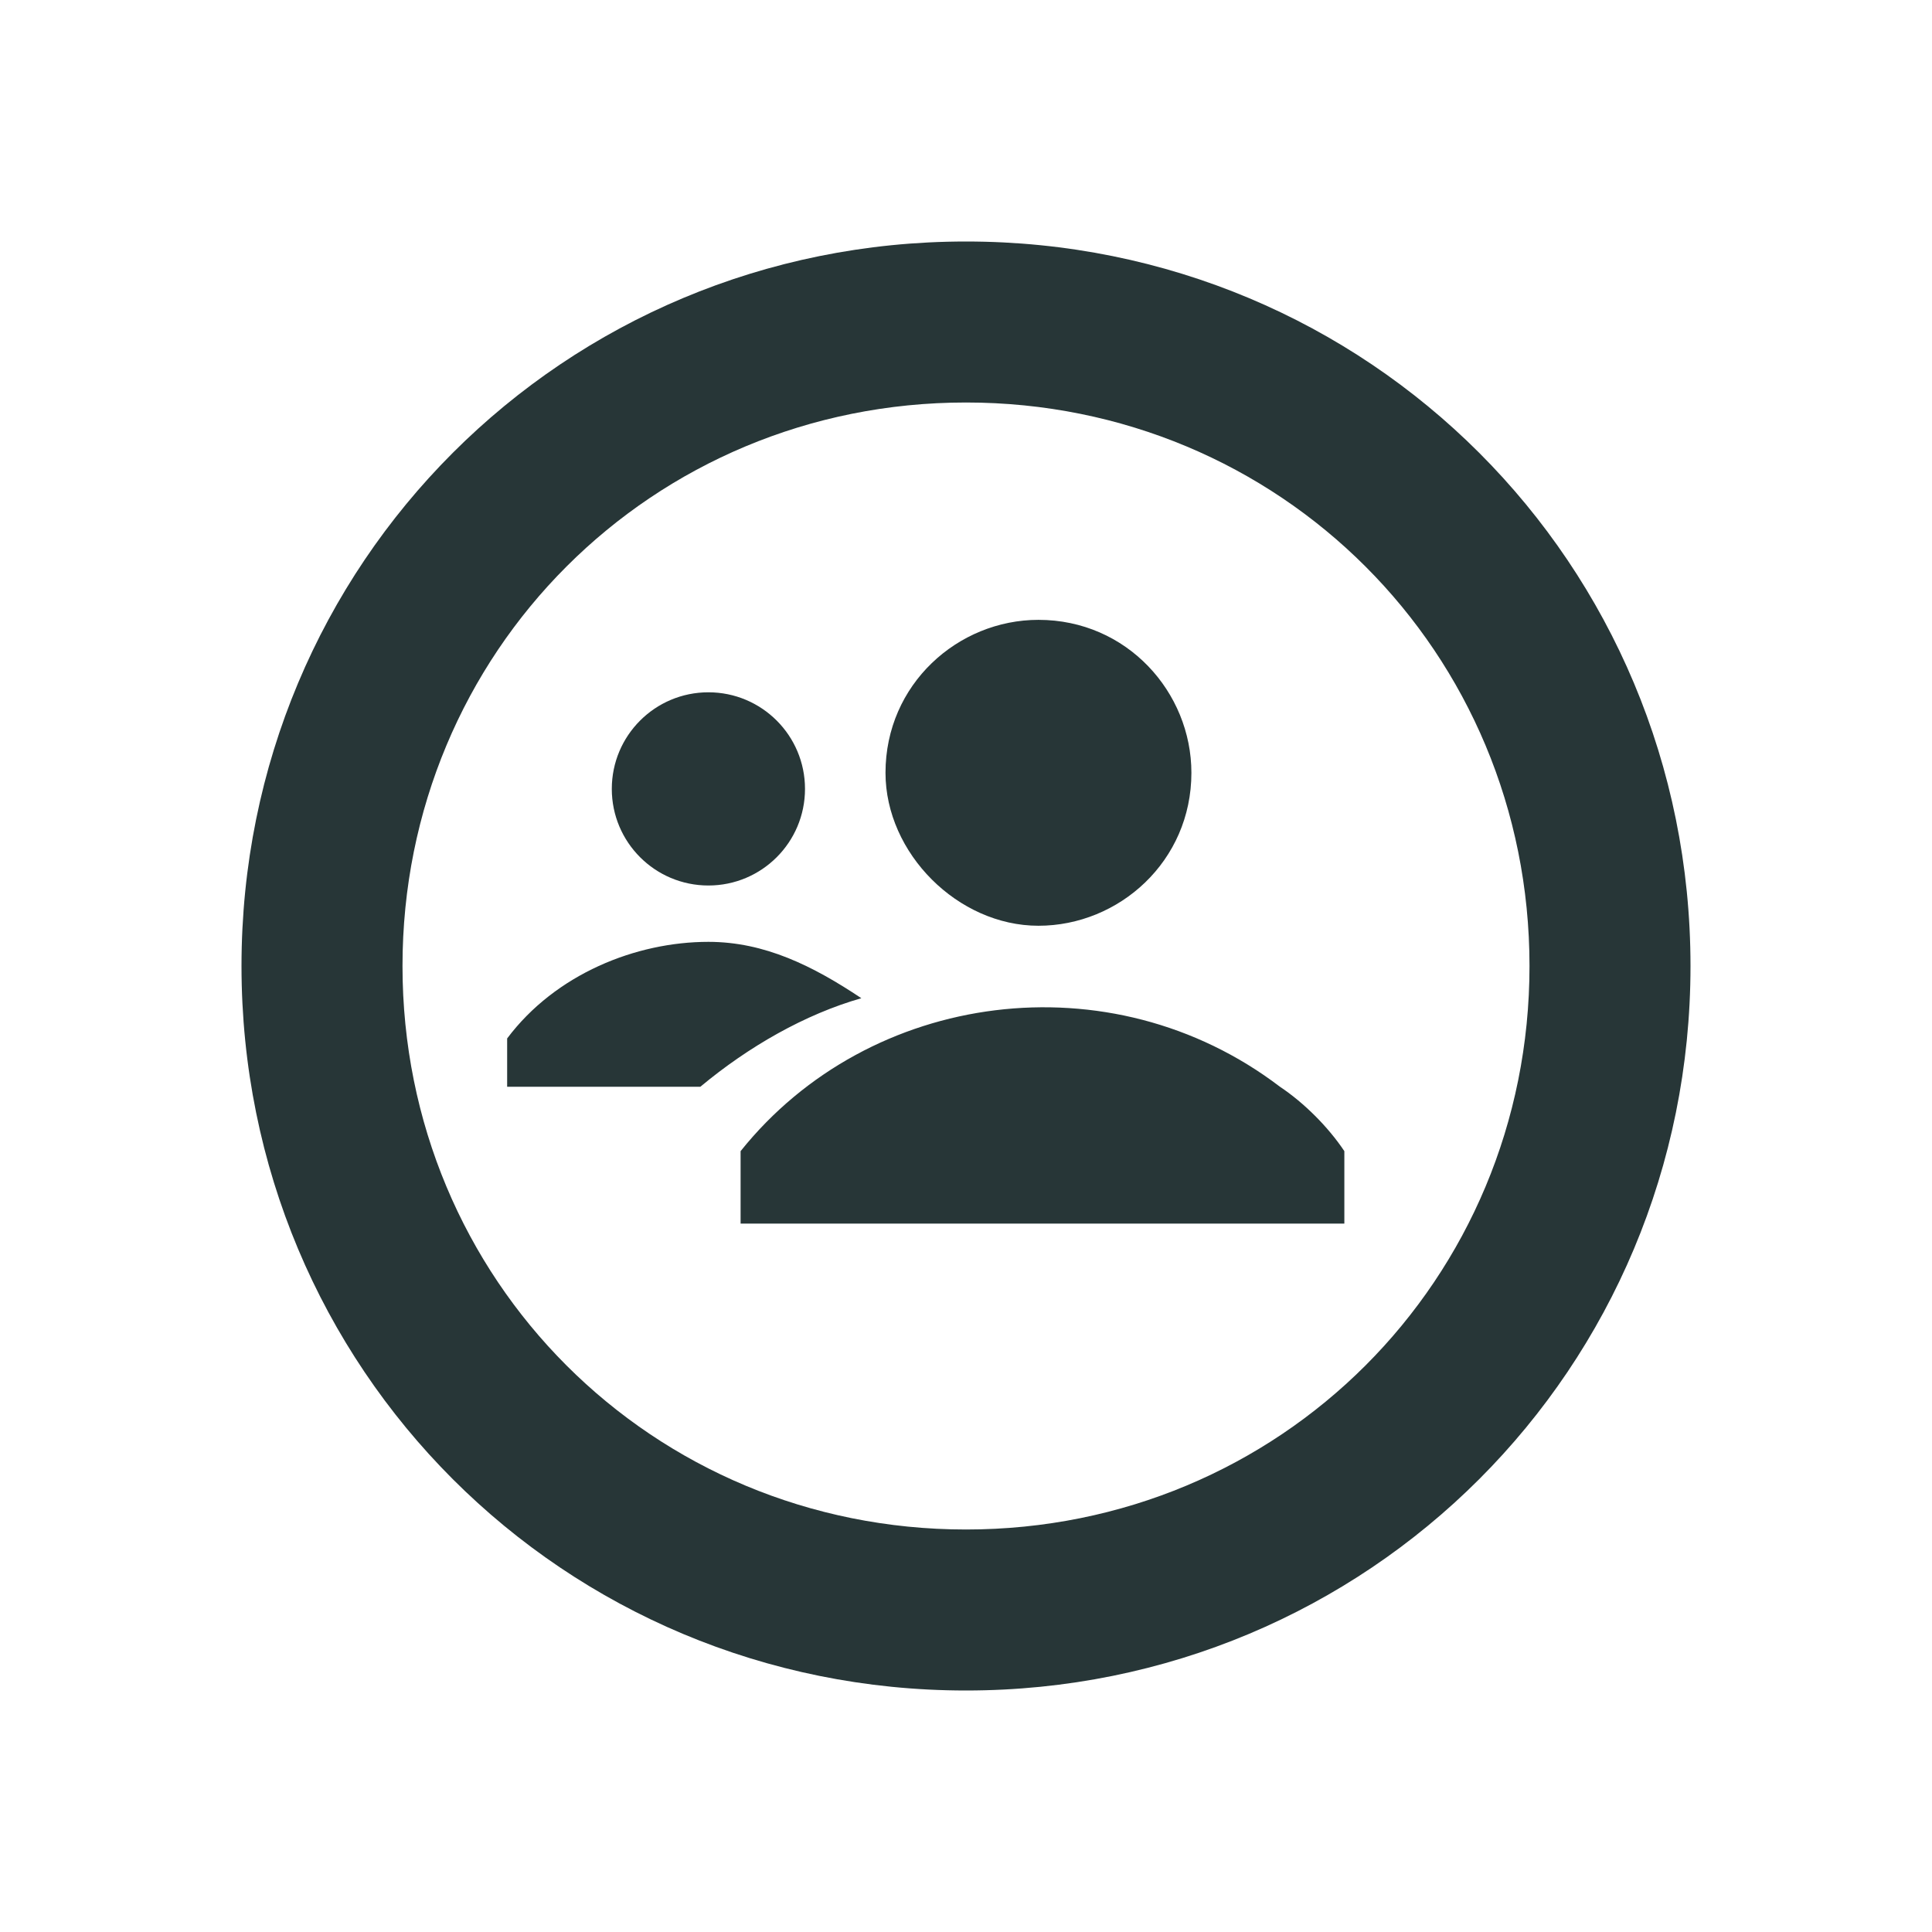 <?xml version="1.0" encoding="UTF-8"?>
<svg width="24px" height="24px" viewBox="0 0 24 24" version="1.1" xmlns="http://www.w3.org/2000/svg" xmlns:xlink="http://www.w3.org/1999/xlink">
    <title>Icons/Full Set/User/Groups</title>
    <g id="Icons/Full-Set/User/Groups" stroke="none" stroke-width="1" fill="none" fill-rule="evenodd">
        <path d="M12,3 C17,3 21,7 21,12 C21,17 17,21 12,21 C7,21 3,17 3,12 C3,7 7,3 12,3 Z M12,5 C8.1,5 5,8.1 5,12 C5,15.9 8.1,19 12,19 C15.9,19 19,15.9 19,12 C19,8.1 15.9,5 12,5 Z M9.2,14.3 C10.8,12.3 13.8,11.9 15.9,13.5 C16.2,13.7 16.5,14 16.7,14.3 L16.7,14.3 L16.7,15.2 L9.2,15.2 Z M8.8,11.7 C9.5,11.7 10.1,12 10.7,12.4 C10,12.6 9.3,13 8.7,13.5 L8.7,13.5 L6.3,13.5 L6.3,12.9 C6.9,12.1 7.9,11.7 8.8,11.7 Z M12.9,7.7 C14,7.7 14.8,8.6 14.8,9.6 C14.8,10.7 13.9,11.5 12.9,11.5 C11.9,11.5 11,10.6 11,9.6 C11,8.5 11.9,7.7 12.9,7.7 Z M8.8,8.6 C9.463,8.6 10,9.137 10,9.8 C10,10.463 9.463,11 8.8,11 C8.137,11 7.6,10.463 7.6,9.8 C7.6,9.137 8.137,8.6 8.8,8.6 Z" id="Combined-Shape" fill="#273637"></path>
    </g>
</svg>
